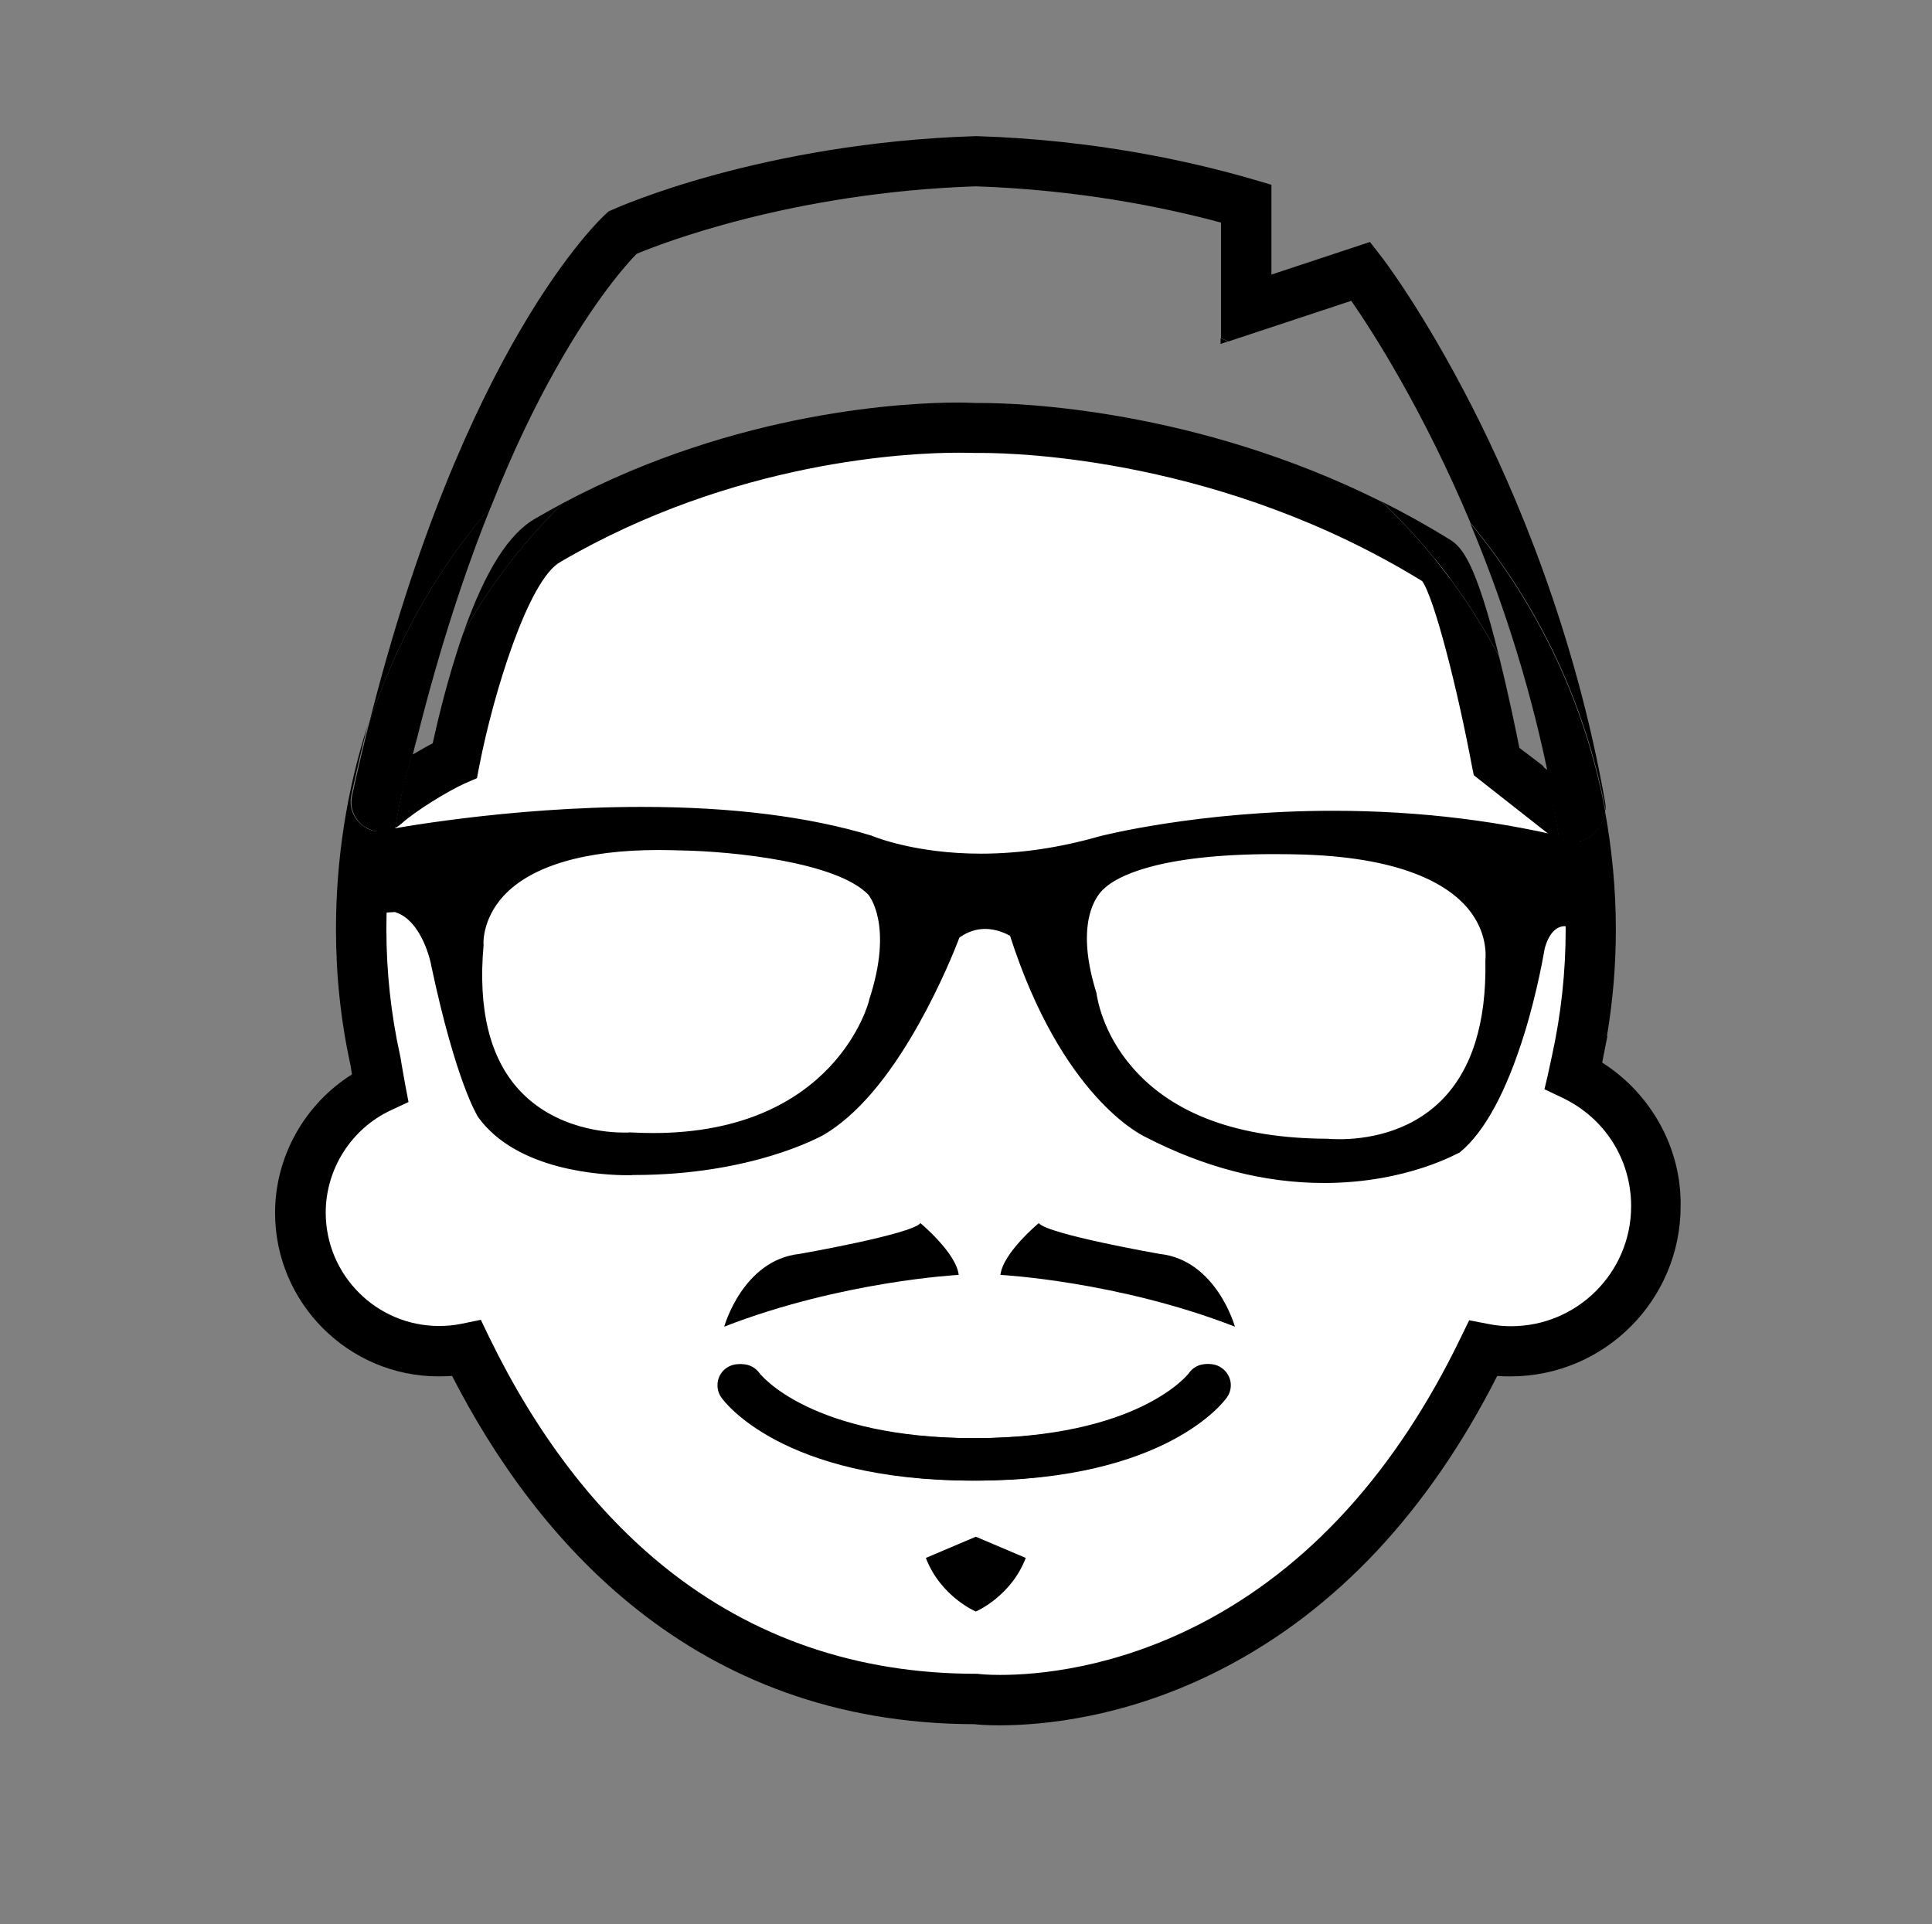 <?xml version="1.0" encoding="utf-8"?>
<!-- Generator: Adobe Illustrator 17.1.0, SVG Export Plug-In . SVG Version: 6.00 Build 0)  -->
<!DOCTYPE svg PUBLIC "-//W3C//DTD SVG 1.1//EN" "http://www.w3.org/Graphics/SVG/1.1/DTD/svg11.dtd">
<svg version="1.1" id="Layer_1" xmlns="http://www.w3.org/2000/svg" xmlns:xlink="http://www.w3.org/1999/xlink" x="0px" y="0px"
	 viewBox="0 0 847 843.7" enable-background="new 0 0 847 843.7" xml:space="preserve">
<rect x="0" y="0" width="847" height="843.7" fill="#808080" stroke="none"/>
<g>
	<path fill="#FFFFFF" d="M688.3,471.6l0.1-0.3c0.4-2.1,0.8-3.9,1.3-6h0c4.1-18.6,6.3-37.9,6.3-57.7c0-17-1.6-33.6-4.6-49.7
		c-1.4,0.8-3.2,0.8-4.6-0.3L656.6,334c0,0-15.4-81.3-26-87.9c-99-61.3-202.3-58.3-202.3-58.3s-93.5-5.6-187.3,49
		c-25,13.6-41,96.7-41,96.7c-8,3.5-23.3,12.7-30.9,19.7c-1.5,1.3-3.8,0-3.4-1.9c3.9-18.1,8.1-35,12.5-50.8
		c-13.7,33-21.2,69.3-21.2,107.3c0,19.8,2.2,39.1,6.2,57.7c0,0,0.6,4.3,2,11.7c-20.6,9.7-34.9,30.6-34.9,54.9
		c0,33.5,27.2,60.7,60.7,60.7c4.2,0,8.2-0.4,12.2-1.2c36.2,74.2,103,153.7,223.3,153.7c0,0,140,16.7,222.3-153.7
		c3.9,0.8,8,1.2,12.2,1.2c35.2,0,63.6-28.5,63.6-63.6C724.5,503.6,709.7,481.8,688.3,471.6z"/>
</g>
<g>
	<path d="M536.4,612.7c-1,1.5-26.4,36.5-110.1,36.5c-83.7,0-109.1-35-110.1-36.5c-2.9-4.2-1.9-10,2.3-12.9c4.2-2.9,9.9-1.9,12.9,2.2
		c0.5,0.7,22.5,28.6,94.9,28.6c73,0,94.7-28.2,94.9-28.5c2.9-4.2,8.7-5.3,12.9-2.3C538.3,602.7,539.4,608.5,536.4,612.7"/>
</g>
<g>
	<g>
		<g>
			<g>
				<path d="M427.8,673.8l-21.9,9.3c6.5,17,21.9,23.5,21.9,23.5s15.4-6.5,21.9-23.5L427.8,673.8z"/>
			</g>
		</g>
	</g>
	<g>
		<g>
			<g>
				<path d="M317.5,581.7c0,0,8.1-29.2,33-31.9c0,0,49.2-8.6,53-13.5c0,0,15.7,13,16.8,22.7C420.3,559,368.9,561.7,317.5,581.7"/>
			</g>
			<g>
				<path d="M541.4,581.7c0,0-8.1-29.2-33-31.9c0,0-49.2-8.6-53-13.5c0,0-15.7,13-16.8,22.7C438.6,559,490,561.7,541.4,581.7"/>
			</g>
		</g>
	</g>
	<g>
		<path d="M695.7,371.5l-2.1-0.8c0,0,0,0-0.1,0c0,0,0,0-0.1,0c-34.1-9-70.8-13.5-109-13.5c-59,0-101.5,11-102,11.2
			c-17.6,5.1-35.3,7.7-52.6,7.7c-29.7,0-48-7.8-48.4-7.9c-27.5-8.3-61.3-12.5-100.3-12.5c-59.9,0-111.9,10.1-112.4,10.2
			c0,0,0,0-0.1,0c0,0,0,0,0,0l-9.6,2.4v30.4l14.2-0.9c13.7,3.7,17.6,24.5,17.7,24.8c10.9,51,19.9,65.3,20.3,66
			c16.6,22.9,53.4,24.7,64.3,24.7c1.3,0,2.1,0,2.1,0h0.4c51,0,80.8-16.6,82.1-17.3c33.3-19.6,56.4-79.4,58.8-86c4-3,8.3-4.6,13-4.6
			c6.1,0,11.1,2.7,12.6,3.7c22.6,70.7,57.1,87.1,58.5,87.7c25.6,13.2,51.6,20,77.4,20c35.4,0,57.3-12.6,58.5-13.3
			c25.2-21,36-85.5,36.4-88.1c2.7-9.9,7.9-11.4,10.8-11.4c0.8,0,1.2,0.1,1.3,0.1l8.4,2.9V371.5z M383.1,439.2
			c-0.1,0.6-14.8,59.6-96.7,59.6c-3.4,0-7-0.1-10.6-0.3c0,0-0.1,0-0.1,0c0,0-0.1,0-0.1,0c-0.2,0-30,1.9-49.5-19.4
			c-13.2-14.5-18.6-36.2-16.1-64.8c0-0.1-0.9-11.6,9.3-22.7c12.5-13.7,36.6-20.9,69.6-20.9c3.3,0,6.7,0.1,10.2,0.2
			c0.6,0,64.7,1.3,83.1,20C382.3,391,394.5,404.3,383.1,439.2z M633.6,483.7c-15.3,15.6-35.6,17.9-46.3,17.9c-3.5,0-5.6-0.3-5.8-0.3
			c-94-0.5-102.4-62.6-102.8-65.6c-11.5-36.8,4-47.6,4.4-47.9c15.4-13.8,58-15.3,75.6-15.3c5.4,0,8.8,0.1,8.8,0.1
			c47.8,0.8,68.5,13.8,77.5,24.5c10,11.8,8.2,23.8,8.2,24.3C653.6,449,647,469.9,633.6,483.7z"/>
		<path d="M580.4,518.7c-26.1,0-52.4-6.8-78.3-20.2c-2.1-1-36.7-17.9-59.3-88.2c-1.8-1-6-3-10.9-3c-4,0-7.8,1.3-11.3,3.8
			c-1.6,4.3-8,20.4-17.8,37.9c-13.4,23.9-27.4,40.2-41.7,48.6c-1.3,0.7-31.4,17.6-83.1,17.6l-0.4,0c-0.6,0.1-1.3,0.1-2.1,0.1
			c-11.1,0-48.8-1.8-65.9-25.5c-0.4-0.7-9.7-15.3-20.6-66.7l0-0.1c0-0.2-3.8-19.5-15.9-23.1l-16,1v-34.1l11.4-2.8
			c2.2-0.4,53.6-10.2,112.8-10.2c39.2,0,73.1,4.2,100.8,12.6l0.2,0.1c2,0.8,19.8,7.8,47.7,7.8c17.1,0,34.6-2.6,52-7.6
			c0.4-0.1,43.2-11.2,102.5-11.2c38.4,0,75.2,4.6,109.5,13.6l0.1,0c0,0,0.1,0,0.1,0l3.4,1.2v39.7l-10.9-3.8c-0.2,0-0.4-0.1-0.7-0.1
			c-3.9,0-7.1,3.5-8.8,9.8c-0.3,1.5-3,18.2-8.9,37.3c-7.9,25.4-17.3,42.9-28.1,51.9l-0.2,0.2C639.7,505.2,617.3,518.7,580.4,518.7z
			 M431.9,403.3c6.5,0,11.7,2.8,13.6,4l0.6,0.4l0.2,0.7c6.4,20.1,18,48.4,36.8,69.4c11.5,12.8,20.3,16.9,20.6,17.1l0.1,0
			c25.3,13.1,51,19.7,76.5,19.7c34.4,0,55.6-11.9,57.3-12.9c10-8.4,19.2-25.7,26.7-49.9c6.1-19.7,8.8-36.7,8.8-36.8l0-0.2
			c3.1-11.2,9.3-12.9,12.7-12.9c0.6,0,1.1,0.1,1.6,0.1l0.3,0.1l5.7,2v-31.2l-1-0.3c-33.9-8.9-70.3-13.4-108.2-13.4
			c-58.3,0-101,11-101.5,11.1c-17.8,5.2-35.7,7.8-53.1,7.8c-28.4,0-46.8-7.1-49.1-8c-27.3-8.2-60.8-12.4-99.6-12.4
			c-57.8,0-108,9.4-111.9,10.1l-0.4,0.1l-7.9,2v26.7l12.4-0.8l0.3,0.1c14.5,3.9,18.8,24.6,19.1,26.3l0,0
			c10.8,50.7,19.7,64.7,20,65.3c15.9,22.1,51.9,23.8,62.6,23.8c0,0,0,0,0.1,0v0h2.4c50.6,0,79.8-16.4,81.1-17.1
			c32.6-19.2,55.5-78.3,58-85l0.2-0.5l0.5-0.4C422.1,405,426.8,403.3,431.9,403.3z M587.2,503.6c-3.1,0-5.1-0.2-5.8-0.3l-0.1,0
			c-39.7-0.2-69.3-11.2-87.9-32.6c-13.5-15.5-16.2-31.2-16.7-34.6c-11.2-36.2,3.1-48.4,5.1-49.9c16-14.2,59-15.7,76.8-15.7
			c5.6,0,8.9,0.1,8.9,0.1c48.4,0.9,69.7,14.2,78.9,25.2c9.4,11.1,9,22.4,8.7,25.6c0.5,28.1-6.3,49.5-20.2,63.6
			C619.1,501.2,598.3,503.6,587.2,503.6z M558.6,374.5c-52.1,0-69.3,10.3-74.2,14.8l-0.1,0.1c-0.6,0.5-14.5,11-3.7,45.7l0.1,0.3
			c0.2,1.7,2.5,17.5,15.8,32.7c17.8,20.5,46.4,31,85,31.2l0.4,0c0.6,0.1,2.5,0.2,5.4,0.2c10.4,0,30.1-2.3,44.9-17.3
			c13.1-13.3,19.5-33.8,19-60.9l0-0.1l0-0.2c0.2-2,0.9-12.4-7.7-22.7c-8.7-10.4-29-22.9-76-23.7C567.3,374.6,564,374.5,558.6,374.5z
			 M286.4,500.8c-3.4,0-7-0.1-10.7-0.3l-0.1,0c-0.2,0-0.9,0.1-2.1,0.1c-7.2,0-31.9-1.5-48.9-20.1c-13.6-14.9-19.2-37.1-16.6-66.2
			c-0.1-1.7-0.3-13,9.8-24c12.9-14.1,37.5-21.5,71.1-21.5c3.3,0,6.7,0.1,10.3,0.2c2.6,0.1,65.8,1.5,84.4,20.6
			c0.6,0.6,13,14.7,1.4,50.2C384.2,442.6,368.3,500.8,286.4,500.8z M275.7,496.5l0.1,0c3.7,0.2,7.2,0.3,10.5,0.3
			c79.9,0,94.6-57.5,94.7-58.1l0-0.2c11-33.3-0.3-46.2-0.4-46.3c-14-14.3-59.5-18.9-81.6-19.3c-3.6-0.1-7-0.2-10.2-0.2
			c-32.4,0-56,7-68.1,20.2c-9.4,10.3-8.8,21.1-8.7,21.2l0,0.2l0,0.2c-2.5,28,2.7,49.3,15.5,63.3c16,17.5,39.2,18.8,46,18.8
			c1.2,0,1.9,0,1.9,0L275.7,496.5z"/>
	</g>
	<g>
		<path fill="none" d="M644.5,229.2c-20.9-49.7-43-84-52.3-97.4l-53.8,17.8c32.4,13.9,62.2,34,87.9,59.6
			C632.8,215.7,638.8,222.4,644.5,229.2z"/>
		<path fill="none" d="M428.1,127.2c37.4,0,73.6,7.3,107.1,21.1V97.6c-25.5-6.9-62.9-14.5-107.5-15.9
			c-80.6,2.7-138.2,25.2-148.7,29.6c-4.1,4.2-18.3,19.9-36,51.5c-8.2,14.8-17.9,34.4-28,59.4c3.6-4.2,7.3-8.2,11.1-12.2
			C278.2,156.6,349.9,127.2,428.1,127.2z"/>
		<path fill="none" d="M657.7,289.9c3.9,15.8,7,31,8.4,38l10.5,8.2c-4.8-16.7-11.2-32.9-19.3-48.2
			C657.4,288.6,657.5,289.2,657.7,289.9z"/>
		<path fill="none" d="M646,340.1l-0.8-4c-6.4-33.7-16.5-73.7-21.8-81.1c-86.9-53.5-176.3-56.2-193.4-56.2c-1.3,0-2,0-2,0l-0.5,0
			l-0.5,0c0,0-2.5-0.1-6.9-0.1c-21.6,0-98.2,3.4-174.2,47.7l-0.3,0.2c-14,7.6-29.4,57.7-35.5,89.1l-1.1,5.7l-5.3,2.3
			c-7.4,3.2-21.5,11.9-28,17.8c-0.8,0.7-1.6,1.3-2.6,1.8c-2.4,14.5-3.6,29.4-3.6,44.5c0,18.6,2,37.2,6,55.3l0.2,0.9
			c0,0,0.6,4.1,1.9,11.1l1.6,8.4l-7.7,3.6c-17.4,8.2-28.6,25.8-28.6,44.9c0,27.4,22.3,49.7,49.7,49.7c3.3,0,6.7-0.3,10-1l8.3-1.7
			l3.7,7.7c20.7,42.5,46.7,76.5,77.1,100.9c38.5,30.9,84.3,46.6,136.3,46.6h0.7l0.7,0.1c0,0,3.3,0.4,9.1,0.4
			c16.6,0,50.1-2.9,87.8-22.4c47.3-24.5,85.7-66.7,114.2-125.5l3.7-7.6l8.3,1.6c3.4,0.7,6.8,1,10.1,1c29,0,52.6-23.6,52.6-52.6
			c0-20.4-11.5-38.6-30-47.5l-8-3.8l1.4-5.9l1.9-8.8c4-18.3,6-36.9,6-55.3c0-13.2-1-26.2-2.9-39c-1.6-0.5-3.1-1.4-4.4-2.4L646,340.1
			z"/>
		<path fill="none" d="M246.8,220.6c76.7-40.7,151.4-44.1,173.3-44.1c4,0,6.7,0.1,7.7,0.2c0.4,0,1.2,0,2.2,0
			c16.2,0,93.7,2.3,175.7,43.3c-48.2-45.7-111-70.8-177.7-70.8C358.2,149.2,294.1,174.5,246.8,220.6z"/>
		<path fill="none" d="M189.7,325.9c1.7-7.8,5.2-22.9,10.3-39c1.1-3.4,2.1-6.6,3.2-9.6c-8.4,14.9-15.3,30.6-20.6,46.9
			c-0.5,2.2-1.1,4.4-1.6,6.6C184,329,187,327.3,189.7,325.9z"/>
		<path d="M702.4,465.9l2.3-11.6h-0.2c2.6-15.5,3.9-31.1,3.9-46.7c0-17.7-1.7-35.2-4.8-52.2c-0.2,3.1-1.4,6.2-3.5,8.6
			c-2.9,3.5-7.2,5.4-11.7,5.4c0,0,0,0,0,0c-1.7,0-3.4-0.3-4.9-0.8c1.9,12.8,2.9,25.8,2.9,39c0,18.5-2,37.1-6,55.3l-1.9,8.8l-1.4,5.9
			l8,3.8c18.5,8.9,30,27,30,47.5c0,29-23.6,52.6-52.6,52.6c-3.3,0-6.7-0.3-10.1-1l-8.3-1.6l-3.7,7.6
			c-28.4,58.8-66.8,101-114.2,125.5c-37.8,19.5-71.2,22.4-87.8,22.4c-5.8,0-9.1-0.4-9.1-0.4l-0.7-0.1h-0.7
			c-52,0-97.8-15.7-136.3-46.6c-30.5-24.5-56.4-58.4-77.1-100.9l-3.7-7.7l-8.3,1.7c-3.3,0.7-6.6,1-10,1c-27.4,0-49.7-22.3-49.7-49.7
			c0-19.1,11.2-36.8,28.6-44.9l7.7-3.6l-1.6-8.4c-1.3-7-1.9-11.1-1.9-11.1l-0.2-0.9c-4-18.1-6-36.8-6-55.3c0-15.1,1.2-30,3.6-44.5
			c-1.9,1-4,1.6-6.2,1.6c-4,0-7.7-1.8-10.2-4.9c-2.5-3.1-3.4-7.1-2.6-10.9c2.3-10.7,4.7-20.9,7.2-30.8
			c-9.1,28.4-13.9,58.5-13.9,89.6c0,20,2.1,40.1,6.4,59.6c0.1,0.7,0.3,2,0.6,3.9c-20.7,13-33.7,36-33.7,60.7
			c0,39.5,32.2,71.7,71.7,71.7c2,0,3.9-0.1,5.9-0.2c36.5,71.2,105.3,152.5,229,152.7c1.5,0.2,5.3,0.5,11,0.5
			c18.6,0,56-3.2,97.9-24.9c49.7-25.7,90.1-68.8,120.3-128.3c1.9,0.2,3.9,0.2,5.8,0.2c41.2,0,74.6-33.5,74.6-74.6
			C737.2,503.4,723.8,479.5,702.4,465.9z"/>
		<path d="M666.1,327.9c-1.4-7-4.5-22.2-8.4-38c-0.2-0.7-0.3-1.3-0.5-2c-12-22.9-27.6-44.2-46.4-63c-1.7-1.7-3.4-3.3-5.1-4.9
			c-82-41-159.5-43.3-175.7-43.3c-1,0-1.7,0-2.2,0c-1,0-3.7-0.2-7.7-0.2c-21.9,0-96.6,3.3-173.3,44.1c-1.6,1.6-3.2,3.2-4.8,4.8
			c-15.2,15.6-28.2,33.1-38.8,51.9c-1.1,3.1-2.2,6.3-3.2,9.6c-5.1,16.1-8.6,31.3-10.3,39c-2.7,1.4-5.6,3.1-8.7,4.9
			c0.5-2.2,1.1-4.4,1.6-6.6c-4.1,12.6-7.3,25.6-9.4,38.9c0.9-0.5,1.8-1.1,2.6-1.8c6.5-5.9,20.7-14.5,28-17.8l5.3-2.3l1.1-5.7
			c6.1-31.4,21.5-81.5,35.5-89.1l0.3-0.2c76-44.3,152.6-47.7,174.2-47.7c4.4,0,6.9,0.1,6.9,0.1l0.5,0l0.5,0c0.1,0,0.8,0,2,0
			c17.1,0,106.4,2.7,193.4,56.2c5.3,7.4,15.5,47.4,21.8,81.1l0.8,4l33.2,26.1c1.4,1.1,2.8,1.9,4.4,2.4c-1.7-11-4-21.9-7.1-32.5
			L666.1,327.9z"/>
		<path d="M243.1,162.8c17.6-31.6,31.9-47.3,36-51.5c10.5-4.4,68.1-26.9,148.7-29.6c44.5,1.5,81.9,9,107.5,15.9v50.7
			c1.1,0.5,2.2,0.9,3.3,1.4l53.8-17.8c9.3,13.4,31.4,47.7,52.3,97.4c30.3,36.6,50.5,79.8,59.2,126.2c0.1-1.2,0-2.5-0.2-3.7
			c-13.2-74.8-39.1-135.8-58.5-173.8c-21.1-41.3-39-64.8-39.8-65.7l-4.8-6.2l-43.2,14.3V81l-7.9-2.3c-26.7-7.8-69.3-17.4-121.2-19
			l-0.4,0l-0.4,0c-93.4,3-156.5,31.1-159.1,32.3l-1.6,0.7l-1.3,1.2c-2.7,2.4-62.5,58.6-103.9,224.2c11.3-35.3,29.4-67.8,53.6-95.8
			C225.1,197.2,234.8,177.6,243.1,162.8z"/>
		<path d="M203.2,277.3c10.6-18.8,23.6-36.2,38.8-51.9c1.6-1.6,3.2-3.2,4.8-4.8c-3.9,2.1-7.9,4.3-11.8,6.6
			C223.2,233.7,212.8,250.1,203.2,277.3z"/>
		<path d="M678.3,337.6l-1.8-1.4c3,10.6,5.4,21.5,7.1,32.5c1.6,0.5,3.2,0.8,4.9,0.8c0,0,0,0,0,0c4.5,0,8.8-2,11.7-5.4
			c2.1-2.5,3.2-5.5,3.5-8.6c-8.7-46.3-28.9-89.5-59.2-126.2C657.3,259.9,669.7,296.4,678.3,337.6z"/>
		<path d="M538.4,149.7c-1.1-0.5-2.2-0.9-3.3-1.4v2.5L538.4,149.7z"/>
		<path d="M635.8,236.7c-10-6.2-20.1-11.8-30.1-16.8c1.7,1.6,3.4,3.3,5.1,4.9c18.8,18.8,34.4,40.1,46.4,63
			C647,246.6,641,240,635.8,236.7z"/>
		<path d="M156.9,359.8c2.5,3.1,6.2,4.9,10.2,4.9c2.2,0,4.3-0.6,6.2-1.6c2.2-13.3,5.3-26.3,9.4-38.9c10.2-40.9,21.5-74.7,32.5-102
			c-24.2,28.1-42.3,60.6-53.6,95.8c-2.5,9.9-4.9,20.1-7.2,30.8C153.5,352.7,154.4,356.7,156.9,359.8z"/>
	</g>
</g>
<path d="M537.9,612.7c-1,1.5-26.4,36.5-110.1,36.5c-83.7,0-109.1-35-110.1-36.5c-2.9-4.2-1.9-10,2.3-12.9c4.2-2.9,9.9-1.9,12.9,2.2
	c0.5,0.7,22.5,28.6,94.9,28.6c73,0,94.7-28.2,94.9-28.5c2.9-4.2,8.7-5.3,12.9-2.3C539.8,602.7,540.9,608.5,537.9,612.7"/>
</svg>
